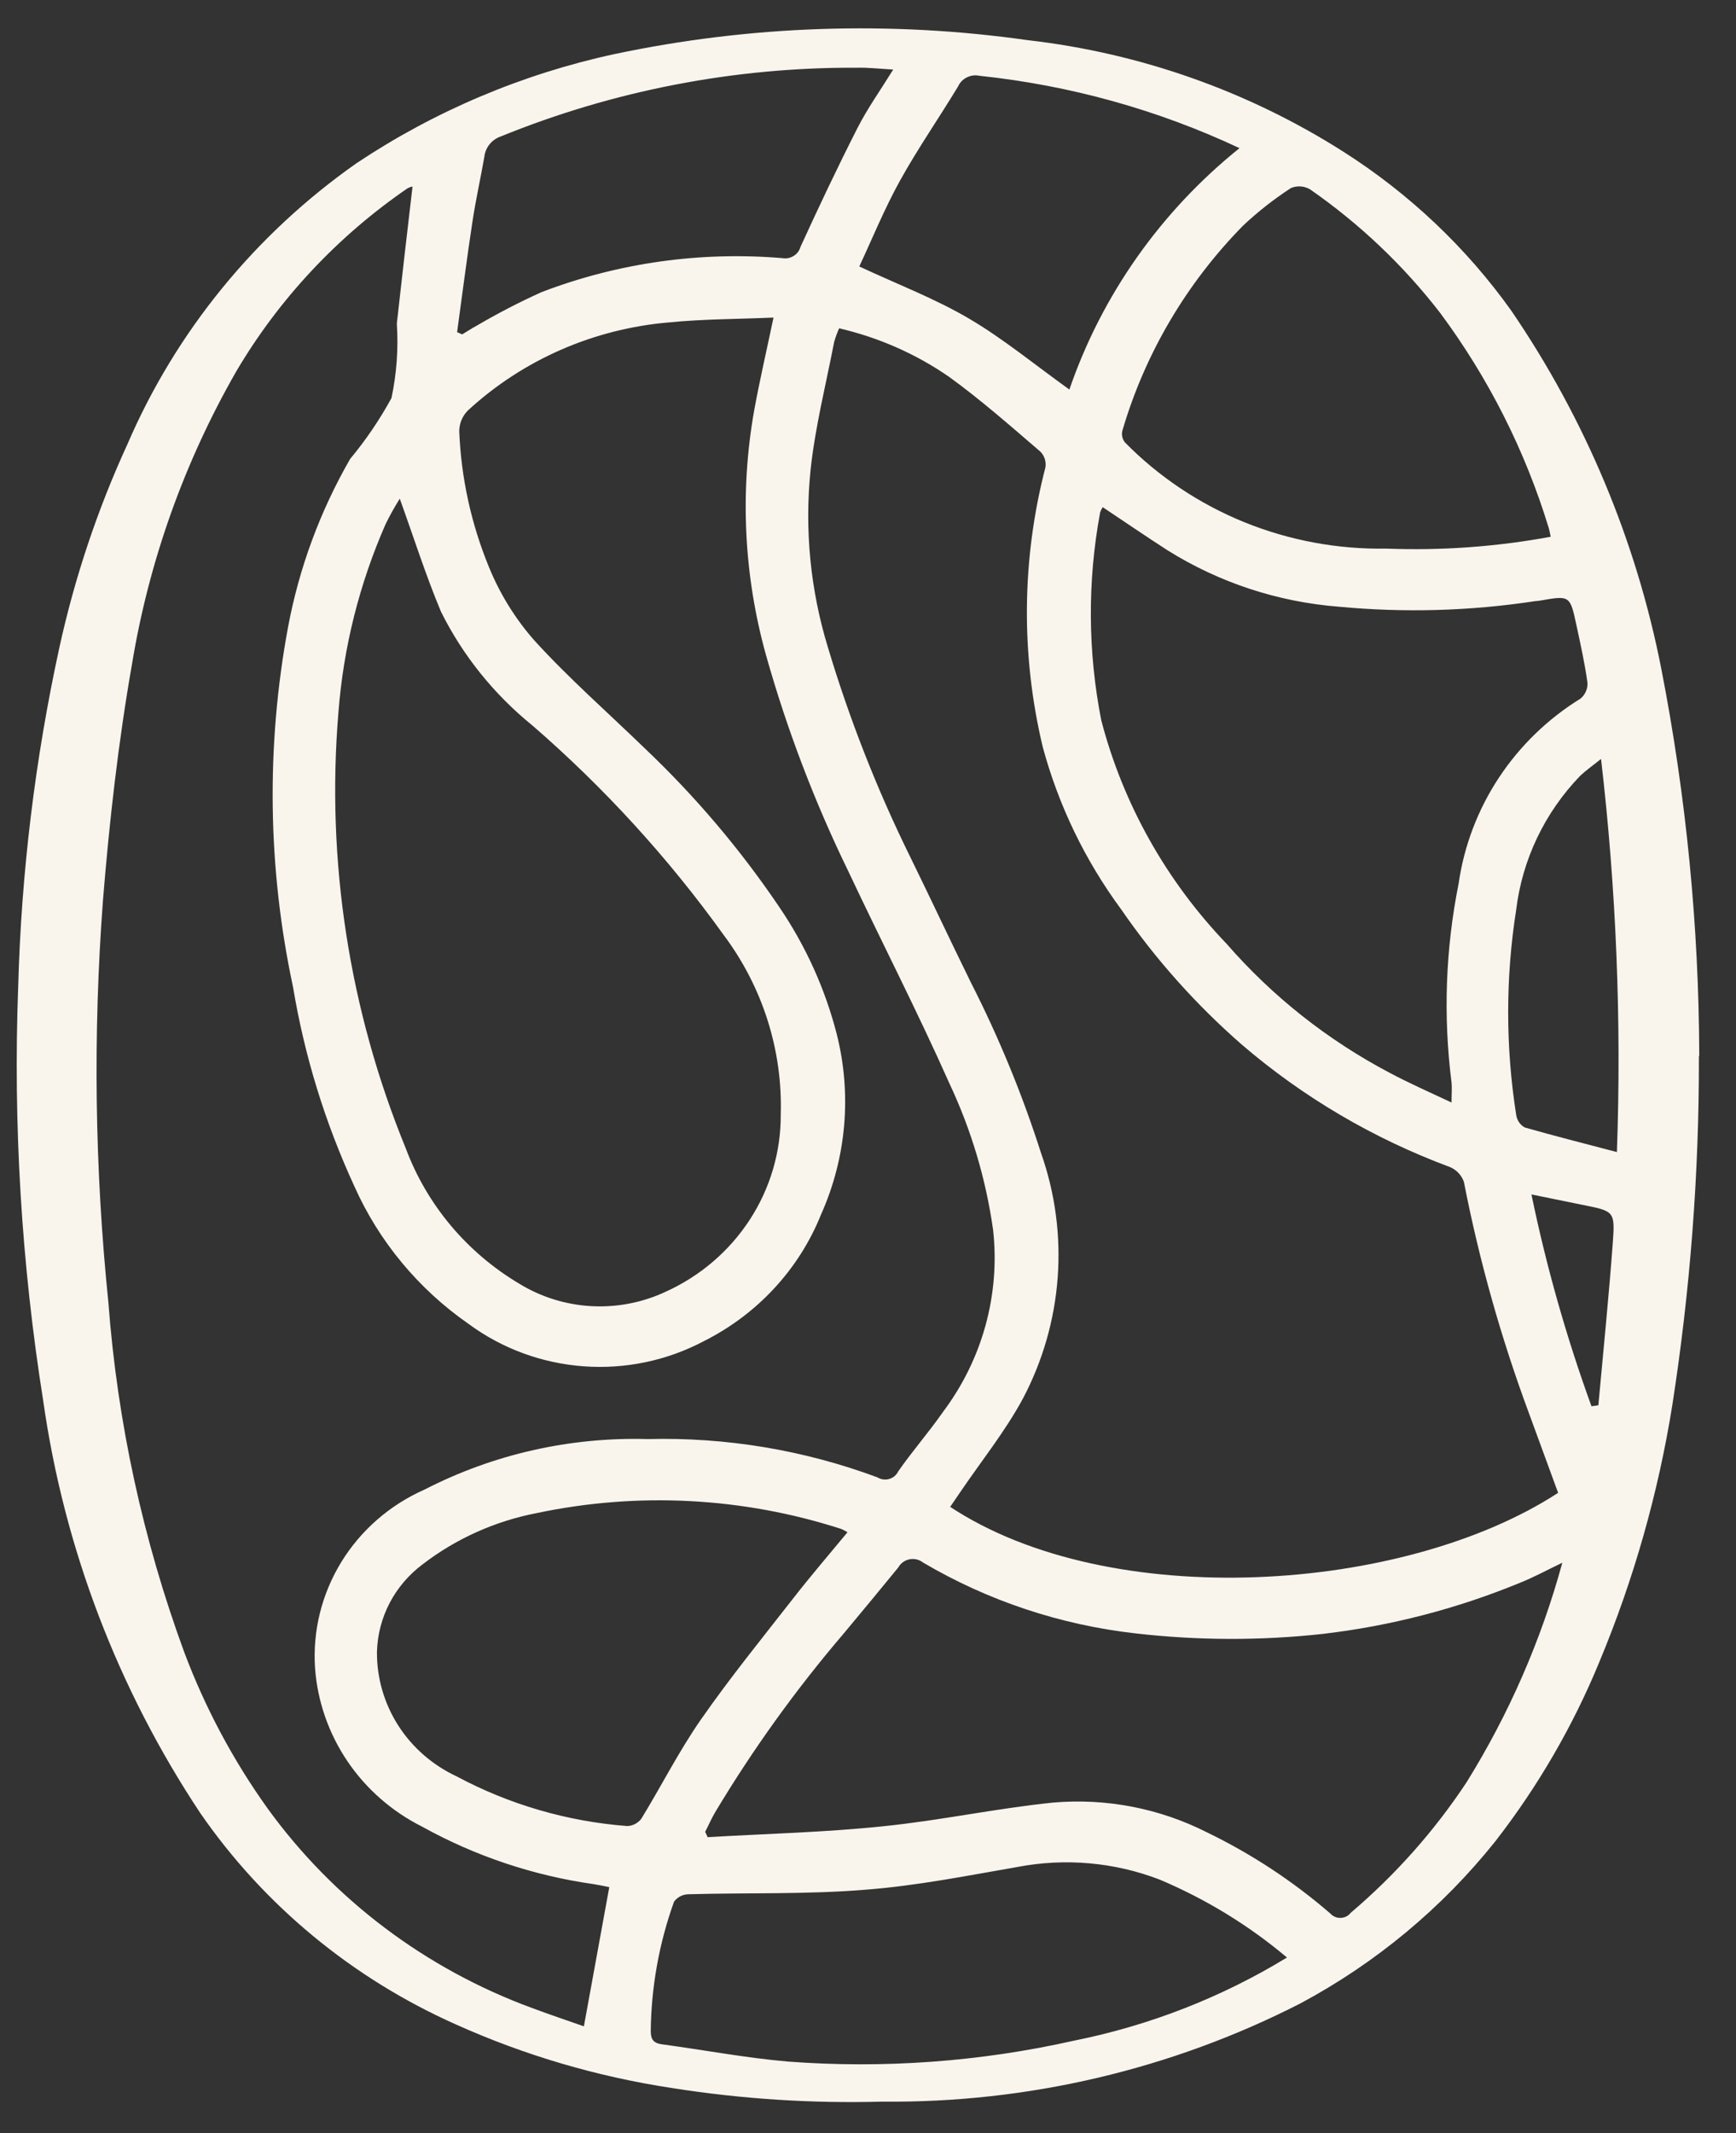<svg width="35" height="43" viewBox="0 0 35 43" fill="none" xmlns="http://www.w3.org/2000/svg">
<rect x="0" y="0" width="35" height="43" fill="#333333" stroke="none"/>
<path d="M34.252 21.286C34.258 23.643 34.078 25.998 33.715 28.329C33.431 30.102 32.938 31.837 32.245 33.499C31.713 34.792 31.007 36.009 30.145 37.118C29.075 38.457 27.738 39.569 26.214 40.384C23.616 41.712 20.722 42.391 17.791 42.362C16.371 42.401 14.951 42.309 13.55 42.088C12.044 41.86 10.578 41.429 9.194 40.807C7.105 39.878 5.32 38.403 4.036 36.543C2.372 34.035 1.292 31.201 0.872 28.24C0.432 25.474 0.263 22.673 0.367 19.876C0.43 17.585 0.707 15.304 1.195 13.062C1.504 11.649 1.964 10.272 2.569 8.954C3.546 6.685 5.145 4.724 7.189 3.289C8.764 2.239 10.529 1.492 12.39 1.09C15.129 0.511 17.951 0.416 20.723 0.81C22.991 1.07 25.166 1.839 27.08 3.055C28.412 3.902 29.564 4.992 30.473 6.267C31.962 8.45 32.989 10.903 33.494 13.481C33.996 16.052 34.252 18.664 34.259 21.282L34.252 21.286ZM8.321 3.758C8.286 3.765 8.252 3.777 8.22 3.793C6.806 4.763 5.625 6.024 4.762 7.488C3.713 9.319 3.002 11.316 2.661 13.388C2.385 14.961 2.205 16.555 2.076 18.146C1.873 20.846 1.909 23.558 2.185 26.251C2.366 28.659 2.881 31.032 3.715 33.304C4.134 34.419 4.697 35.476 5.393 36.449C6.72 38.284 8.579 39.687 10.731 40.476C11.089 40.61 11.453 40.732 11.772 40.844C11.948 39.876 12.115 38.961 12.284 38.038C12.198 38.021 12.084 37.996 11.97 37.978C10.755 37.806 9.582 37.413 8.514 36.821C7.903 36.515 7.384 36.061 7.005 35.501C6.627 34.942 6.402 34.297 6.352 33.628C6.301 32.878 6.485 32.132 6.88 31.487C7.275 30.843 7.862 30.332 8.563 30.023C9.947 29.312 11.495 28.962 13.059 29.007C14.639 28.966 16.213 29.229 17.691 29.779C17.725 29.8 17.764 29.814 17.805 29.82C17.846 29.825 17.887 29.823 17.927 29.811C17.966 29.8 18.003 29.781 18.034 29.755C18.065 29.729 18.09 29.697 18.108 29.66C18.392 29.251 18.724 28.873 19.008 28.465C19.805 27.407 20.167 26.096 20.022 24.79C19.878 23.767 19.581 22.771 19.139 21.833C18.501 20.398 17.779 18.997 17.11 17.576C16.425 16.171 15.868 14.71 15.445 13.21C14.996 11.602 14.914 9.916 15.205 8.273C15.316 7.667 15.456 7.064 15.595 6.401C14.885 6.433 14.186 6.429 13.495 6.498C11.975 6.625 10.543 7.251 9.433 8.274C9.321 8.387 9.259 8.537 9.259 8.694C9.297 9.634 9.5 10.56 9.859 11.433C10.078 11.97 10.386 12.468 10.771 12.907C11.471 13.676 12.26 14.367 13.01 15.094C14.025 16.058 14.93 17.127 15.71 18.281C16.243 19.064 16.635 19.93 16.869 20.841C17.176 22.054 17.066 23.331 16.555 24.476C16.112 25.583 15.269 26.493 14.187 27.035C13.446 27.426 12.606 27.602 11.766 27.54C10.926 27.479 10.122 27.183 9.449 26.687C8.436 25.983 7.638 25.021 7.142 23.906C6.553 22.628 6.138 21.28 5.908 19.895C5.396 17.505 5.362 15.04 5.808 12.637C6.031 11.448 6.453 10.304 7.059 9.251C7.377 8.869 7.656 8.457 7.893 8.023C7.997 7.531 8.033 7.029 8.001 6.528C8.001 6.497 8.008 6.465 8.011 6.43C8.111 5.541 8.211 4.651 8.318 3.753L8.321 3.758ZM31.412 30.086C31.212 29.541 31.022 29.018 30.829 28.495C30.264 26.974 29.824 25.412 29.514 23.822C29.49 23.754 29.452 23.692 29.402 23.64C29.352 23.588 29.291 23.547 29.223 23.52C27.689 22.95 26.272 22.116 25.039 21.058C24.116 20.253 23.299 19.338 22.608 18.335C21.878 17.346 21.341 16.235 21.023 15.056C20.579 13.199 20.598 11.265 21.078 9.417C21.086 9.361 21.081 9.303 21.064 9.249C21.046 9.195 21.017 9.146 20.977 9.105C20.377 8.59 19.777 8.061 19.135 7.596C18.467 7.134 17.714 6.802 16.918 6.618C16.877 6.708 16.844 6.801 16.817 6.896C16.651 7.754 16.434 8.608 16.342 9.473C16.219 10.678 16.338 11.896 16.694 13.056C17.127 14.499 17.679 15.906 18.346 17.262C18.761 18.107 19.159 18.96 19.575 19.805C20.139 20.912 20.611 22.06 20.988 23.24C21.273 24.047 21.387 24.903 21.324 25.754C21.261 26.606 21.022 27.436 20.621 28.195C20.263 28.856 19.782 29.454 19.357 30.08L19.157 30.373C22.385 32.506 28.306 32.114 31.413 30.091L31.412 30.086ZM8.06 10.052C7.955 10.218 7.86 10.389 7.774 10.565C7.245 11.77 6.923 13.053 6.823 14.361C6.574 17.355 7.04 20.364 8.183 23.152C8.608 24.288 9.415 25.249 10.472 25.877C10.91 26.145 11.411 26.3 11.927 26.328C12.442 26.355 12.957 26.255 13.423 26.036C14.118 25.721 14.707 25.216 15.118 24.583C15.529 23.95 15.745 23.215 15.741 22.465C15.78 21.164 15.373 19.888 14.585 18.839C13.473 17.292 12.181 15.877 10.734 14.623C9.96 13.996 9.331 13.214 8.891 12.33C8.581 11.59 8.339 10.824 8.06 10.052ZM31.497 31.5C31.168 31.658 30.91 31.799 30.639 31.906C29.371 32.428 28.035 32.774 26.669 32.934C25.415 33.072 24.15 33.068 22.897 32.924C21.38 32.753 19.919 32.267 18.611 31.496C18.573 31.466 18.529 31.445 18.482 31.433C18.434 31.422 18.385 31.421 18.337 31.43C18.29 31.44 18.244 31.459 18.205 31.488C18.166 31.516 18.134 31.552 18.111 31.594C17.749 32.037 17.384 32.478 17.017 32.918C16.049 34.05 15.18 35.258 14.417 36.531C14.342 36.658 14.285 36.794 14.217 36.923L14.267 37.031C15.448 36.962 16.634 36.934 17.809 36.811C18.954 36.695 20.084 36.451 21.23 36.334C22.3 36.241 23.376 36.449 24.33 36.932C25.231 37.368 26.069 37.919 26.821 38.57C26.847 38.599 26.879 38.622 26.915 38.637C26.951 38.652 26.99 38.66 27.03 38.658C27.069 38.657 27.108 38.647 27.142 38.63C27.177 38.612 27.208 38.587 27.232 38.556C28.133 37.791 28.919 36.906 29.567 35.926C30.424 34.547 31.074 33.056 31.499 31.497L31.497 31.5ZM22.231 10.225C22.208 10.259 22.191 10.296 22.179 10.335C21.923 11.719 21.931 13.138 22.203 14.519C22.643 16.206 23.514 17.757 24.732 19.026C25.652 20.083 26.764 20.963 28.013 21.622C28.407 21.832 28.819 22.013 29.265 22.223C29.265 22.04 29.276 21.929 29.265 21.82C29.095 20.484 29.143 19.13 29.408 17.809C29.517 17.05 29.793 16.323 30.218 15.678C30.643 15.034 31.206 14.488 31.869 14.079C31.915 14.039 31.952 13.99 31.975 13.934C31.999 13.879 32.009 13.819 32.005 13.759C31.951 13.368 31.866 12.989 31.784 12.606C31.654 12 31.651 12.001 31.05 12.106C31.019 12.112 30.987 12.113 30.95 12.117C29.64 12.317 28.31 12.354 26.991 12.229C25.762 12.133 24.577 11.742 23.539 11.092C23.1 10.81 22.67 10.514 22.228 10.22L22.231 10.225ZM17.086 30.884C17.047 30.86 17.006 30.839 16.965 30.82C14.986 30.18 12.868 30.068 10.83 30.497C9.987 30.658 9.195 31.013 8.52 31.532C8.242 31.74 8.015 32.006 7.856 32.31C7.697 32.615 7.61 32.95 7.6 33.292C7.595 33.818 7.744 34.334 8.029 34.78C8.314 35.225 8.723 35.581 9.209 35.807C10.269 36.374 11.441 36.715 12.646 36.807C12.701 36.805 12.756 36.791 12.805 36.765C12.854 36.739 12.897 36.703 12.93 36.659C13.336 35.996 13.687 35.299 14.13 34.662C14.716 33.82 15.366 33.02 15.999 32.209C16.343 31.767 16.709 31.342 17.085 30.887L17.086 30.884ZM31.264 10.82C31.246 10.736 31.238 10.685 31.223 10.637C30.749 9.084 30.01 7.62 29.036 6.308C28.297 5.351 27.412 4.511 26.413 3.817C26.355 3.783 26.29 3.762 26.223 3.758C26.155 3.753 26.088 3.764 26.026 3.791C25.683 4.014 25.361 4.267 25.064 4.546C23.919 5.71 23.083 7.13 22.628 8.683C22.618 8.723 22.618 8.765 22.627 8.806C22.636 8.846 22.654 8.884 22.68 8.917C23.36 9.609 24.179 10.156 25.085 10.525C25.992 10.893 26.967 11.075 27.948 11.058C29.059 11.101 30.172 11.021 31.265 10.819L31.264 10.82ZM25.947 39.457C25.178 38.809 24.312 38.279 23.38 37.886C22.47 37.536 21.477 37.448 20.517 37.631C19.499 37.808 18.48 38.011 17.452 38.09C16.263 38.188 15.065 38.148 13.871 38.182C13.815 38.184 13.761 38.199 13.712 38.225C13.663 38.251 13.621 38.288 13.589 38.332C13.288 39.17 13.13 40.05 13.12 40.938C13.12 41.103 13.171 41.182 13.343 41.206C14.19 41.32 15.033 41.48 15.884 41.554C17.818 41.7 19.763 41.558 21.653 41.133C23.174 40.828 24.628 40.261 25.947 39.457ZM9.218 6.696L9.318 6.74C9.418 6.682 9.508 6.619 9.607 6.567C10.031 6.318 10.47 6.091 10.919 5.888C12.461 5.298 14.122 5.064 15.771 5.203C15.85 5.217 15.931 5.202 15.999 5.16C16.067 5.119 16.117 5.054 16.138 4.978C16.507 4.171 16.887 3.368 17.29 2.576C17.49 2.184 17.748 1.823 18.008 1.402C17.724 1.386 17.508 1.36 17.284 1.365C14.815 1.352 12.369 1.824 10.09 2.753C10.003 2.784 9.927 2.838 9.87 2.909C9.812 2.981 9.776 3.066 9.766 3.156C9.69 3.592 9.592 4.025 9.526 4.463C9.413 5.204 9.318 5.95 9.216 6.693L9.218 6.696ZM21.56 7.852C22.214 5.948 23.403 4.261 24.99 2.986C23.342 2.212 21.57 1.72 19.752 1.528C19.666 1.509 19.576 1.519 19.497 1.558C19.417 1.596 19.354 1.66 19.318 1.739C18.932 2.378 18.504 2.993 18.143 3.645C17.825 4.22 17.577 4.833 17.324 5.371C18.093 5.73 18.852 6.019 19.539 6.423C20.226 6.827 20.871 7.358 21.56 7.852ZM32.599 23.221C32.693 20.576 32.586 17.928 32.279 15.298C32.096 15.444 31.97 15.533 31.859 15.637C31.143 16.379 30.691 17.326 30.568 18.339C30.353 19.708 30.353 21.101 30.568 22.47C30.575 22.523 30.594 22.573 30.623 22.617C30.653 22.661 30.692 22.698 30.739 22.725C31.339 22.898 31.939 23.047 32.596 23.221L32.599 23.221ZM32.086 28.345L32.225 28.326C32.325 27.229 32.436 26.135 32.517 25.038C32.563 24.413 32.54 24.412 31.906 24.286L30.876 24.076C31.175 25.525 31.58 26.952 32.086 28.345Z" fill="#F9F5EC"/>
</svg>
